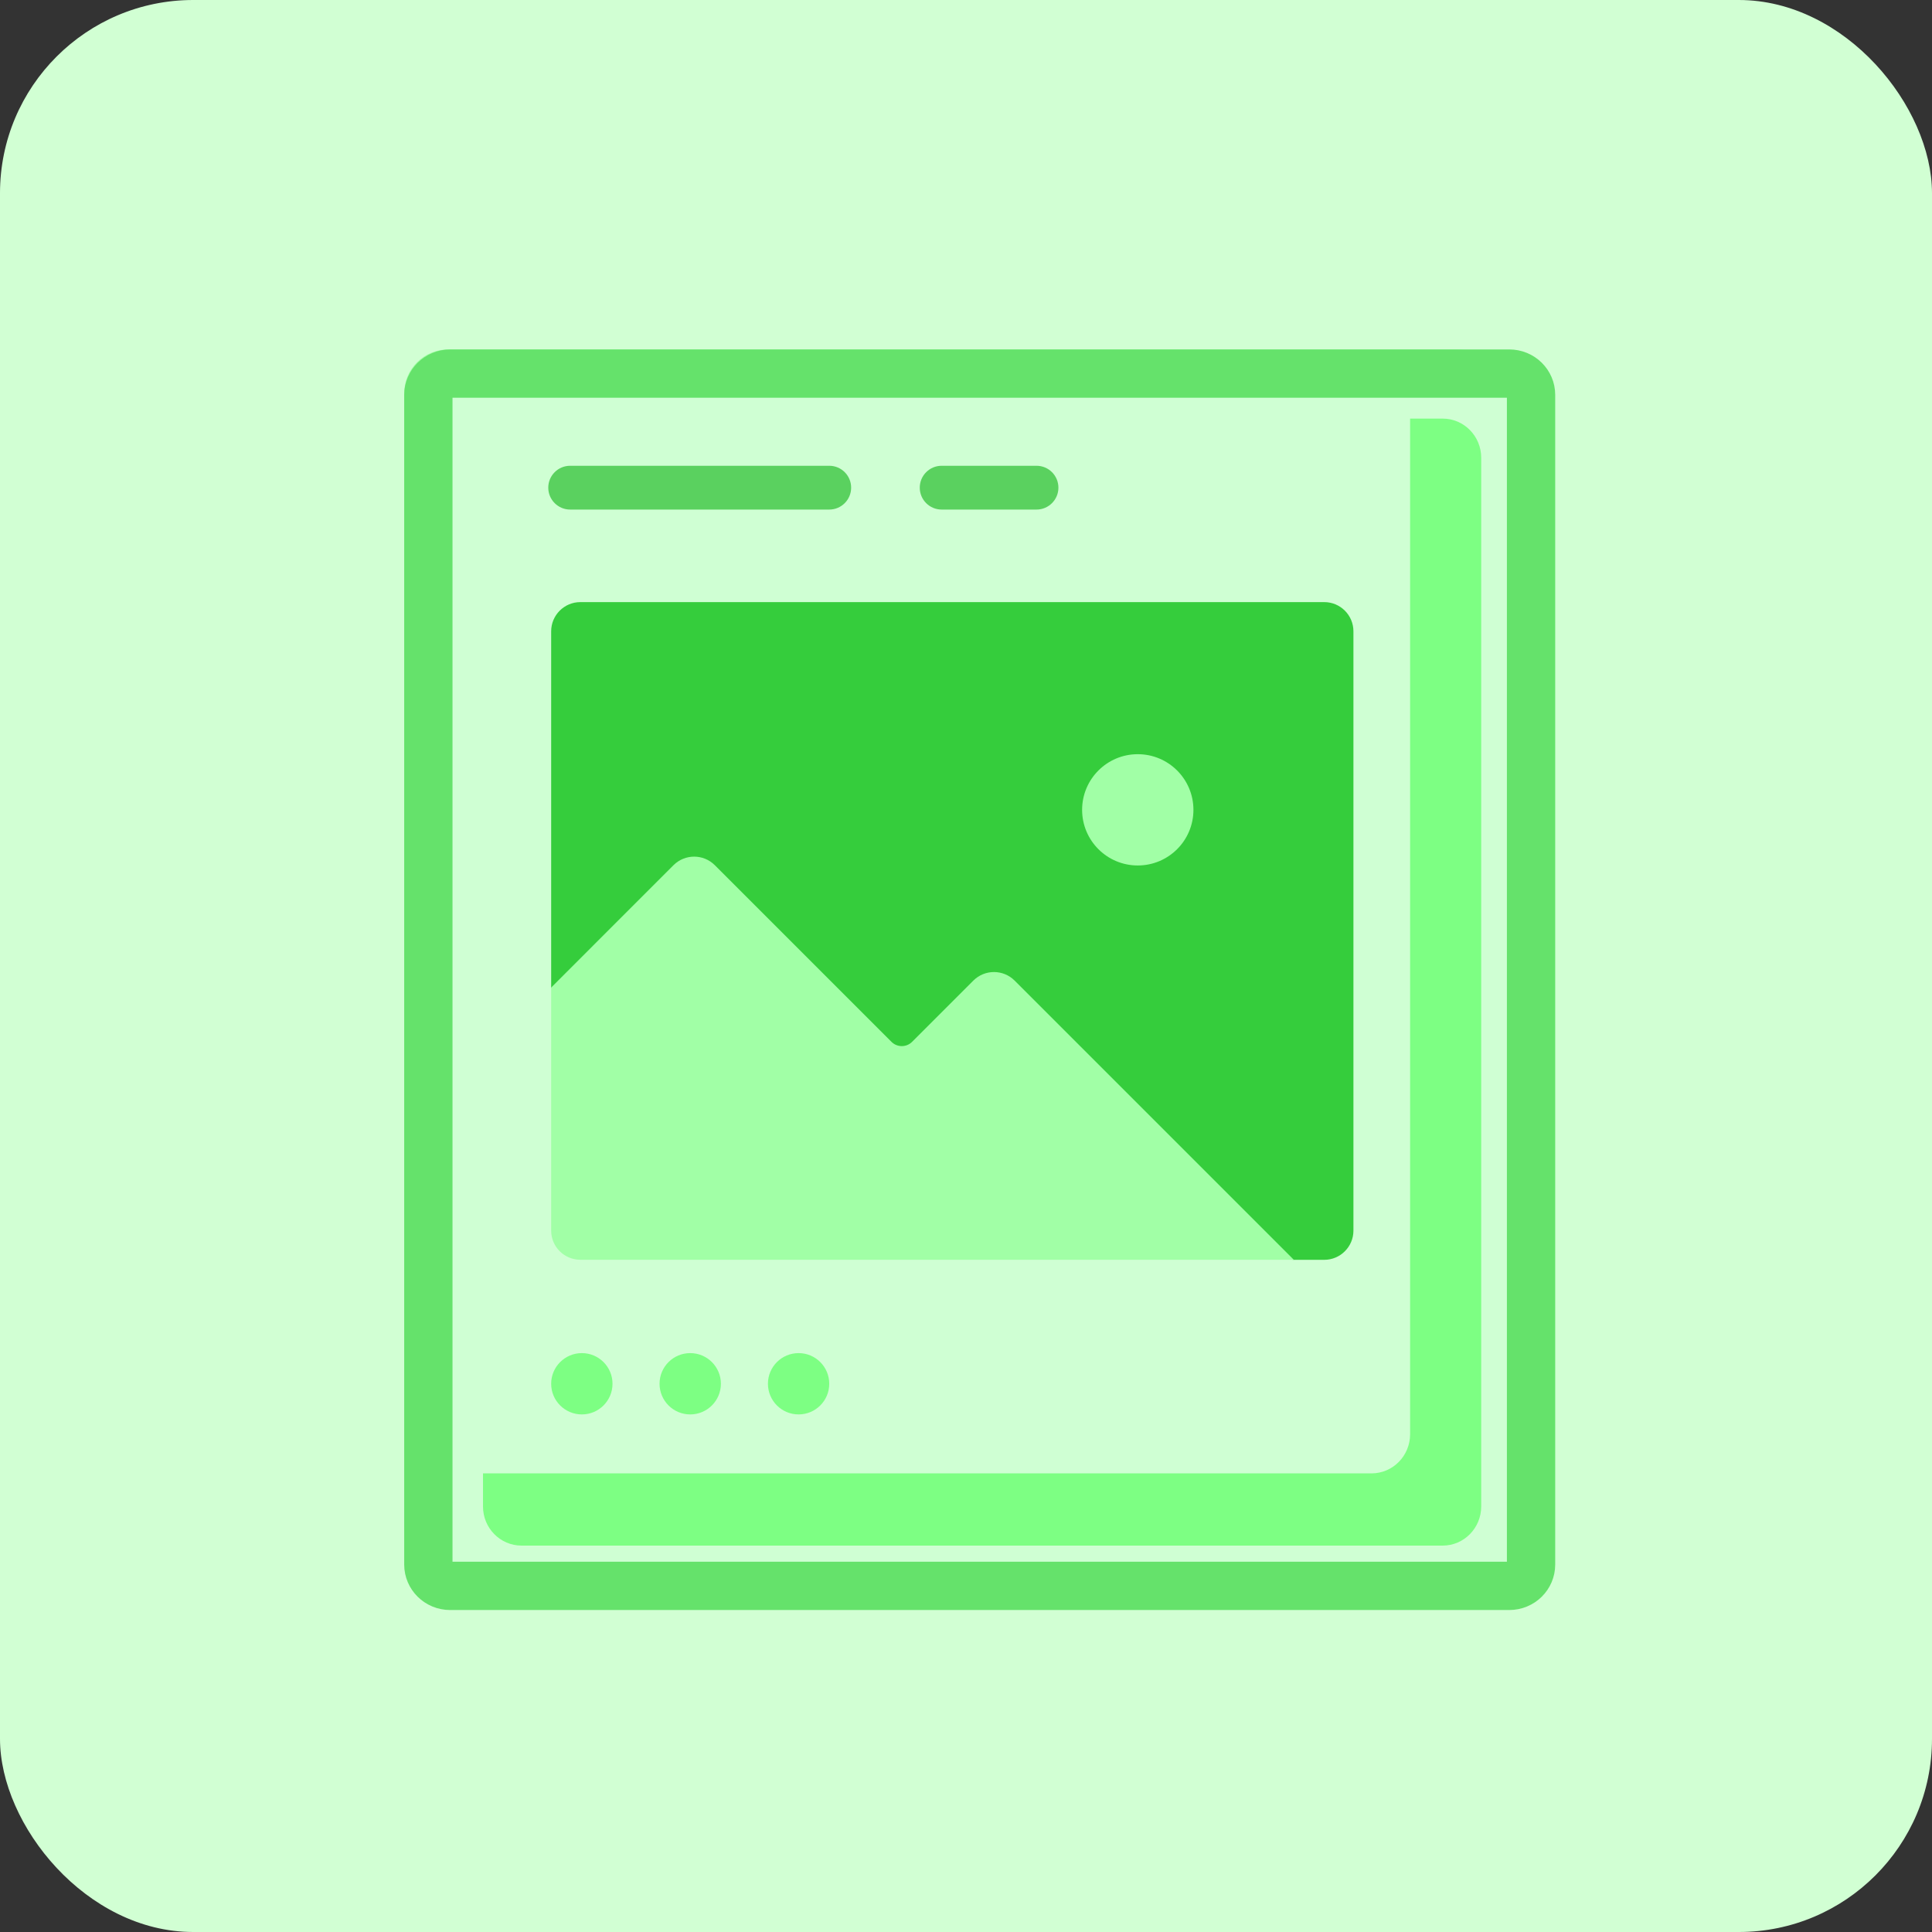 <svg width="60" height="60" viewBox="0 0 60 60" fill="none" xmlns="http://www.w3.org/2000/svg">
<rect x="0" y="0" width="60" height="60" fill="#333333" stroke="none"/>
<rect width="60" height="60" rx="6" fill="#D1FFD3"/>
<g clip-path="url(#clip0)">
<path d="M45.235 47.936H13.914C13.576 47.936 13.303 47.663 13.303 47.325V12.212C13.303 11.875 13.576 11.602 13.914 11.602H45.235C45.572 11.602 45.846 11.875 45.846 12.212V47.325C45.846 47.663 45.572 47.936 45.235 47.936Z" fill="#D3EFFB" stroke="#A2FFA6" stroke-width="1.5"/>
<path d="M46.869 49.251H13.982C13.597 49.251 13.303 48.946 13.303 48.593V12.259C13.303 11.906 13.597 11.602 13.982 11.602H46.869C47.255 11.602 47.548 11.906 47.548 12.259V48.593C47.548 48.946 47.255 49.251 46.869 49.251Z" fill="#CFFFD3" stroke="#65E26B" stroke-width="1.5"/>
<path d="M44.804 13H43.792V44.541C43.792 45.212 43.256 45.757 42.595 45.757H15V46.785C15 47.456 15.536 48 16.196 48H44.804C45.464 48 46 47.456 46 46.785V14.215C46 13.544 45.464 13 44.804 13V13Z" fill="#7DFF83"/>
<path d="M18.07 43.926C18.596 43.926 19.022 43.5 19.022 42.974C19.022 42.448 18.596 42.022 18.07 42.022C17.544 42.022 17.117 42.448 17.117 42.974C17.117 43.5 17.544 43.926 18.07 43.926Z" fill="#7DFF83"/>
<path d="M21.435 43.926C21.961 43.926 22.388 43.5 22.388 42.974C22.388 42.448 21.961 42.022 21.435 42.022C20.909 42.022 20.483 42.448 20.483 42.974C20.483 43.5 20.909 43.926 21.435 43.926Z" fill="#7DFF83"/>
<path d="M24.801 43.926C25.327 43.926 25.753 43.5 25.753 42.974C25.753 42.448 25.327 42.022 24.801 42.022C24.275 42.022 23.849 42.448 23.849 42.974C23.849 43.5 24.275 43.926 24.801 43.926Z" fill="#7DFF83"/>
<path d="M32.19 15.825H29.244C28.868 15.825 28.564 15.52 28.564 15.145C28.564 14.769 28.868 14.465 29.244 14.465H32.19C32.565 14.465 32.87 14.769 32.87 15.145C32.87 15.52 32.565 15.825 32.19 15.825Z" fill="#5AD15F"/>
<path d="M25.753 15.825H17.707C17.331 15.825 17.027 15.52 17.027 15.145C17.027 14.769 17.331 14.465 17.707 14.465H25.753C26.129 14.465 26.433 14.769 26.433 15.145C26.433 15.52 26.129 15.825 25.753 15.825Z" fill="#5AD15F"/>
<path d="M41.125 39.125H40.18L25.534 37.925L17.117 30.67V19.606C17.117 19.105 17.523 18.699 18.024 18.699H41.125C41.626 18.699 42.032 19.105 42.032 19.606V38.218C42.032 38.718 41.626 39.125 41.125 39.125Z" fill="#35CD3C"/>
<path d="M18.024 39.123H40.18L31.51 30.453C31.156 30.099 30.582 30.099 30.228 30.453L28.326 32.355C28.149 32.532 27.862 32.532 27.685 32.355L22.199 26.869C21.845 26.515 21.271 26.515 20.916 26.869L17.117 30.669V38.217C17.117 38.718 17.523 39.123 18.024 39.123Z" fill="#A1FFA6"/>
<path d="M35.334 26.878C36.289 26.878 37.063 26.105 37.063 25.15C37.063 24.196 36.289 23.422 35.334 23.422C34.38 23.422 33.606 24.196 33.606 25.15C33.606 26.105 34.38 26.878 35.334 26.878Z" fill="#A1FFA6"/>
</g>
<defs>
<clipPath id="clip0">
<rect width="40" height="40" fill="white" transform="translate(10 10)"/>
</clipPath>
</defs>
</svg>
